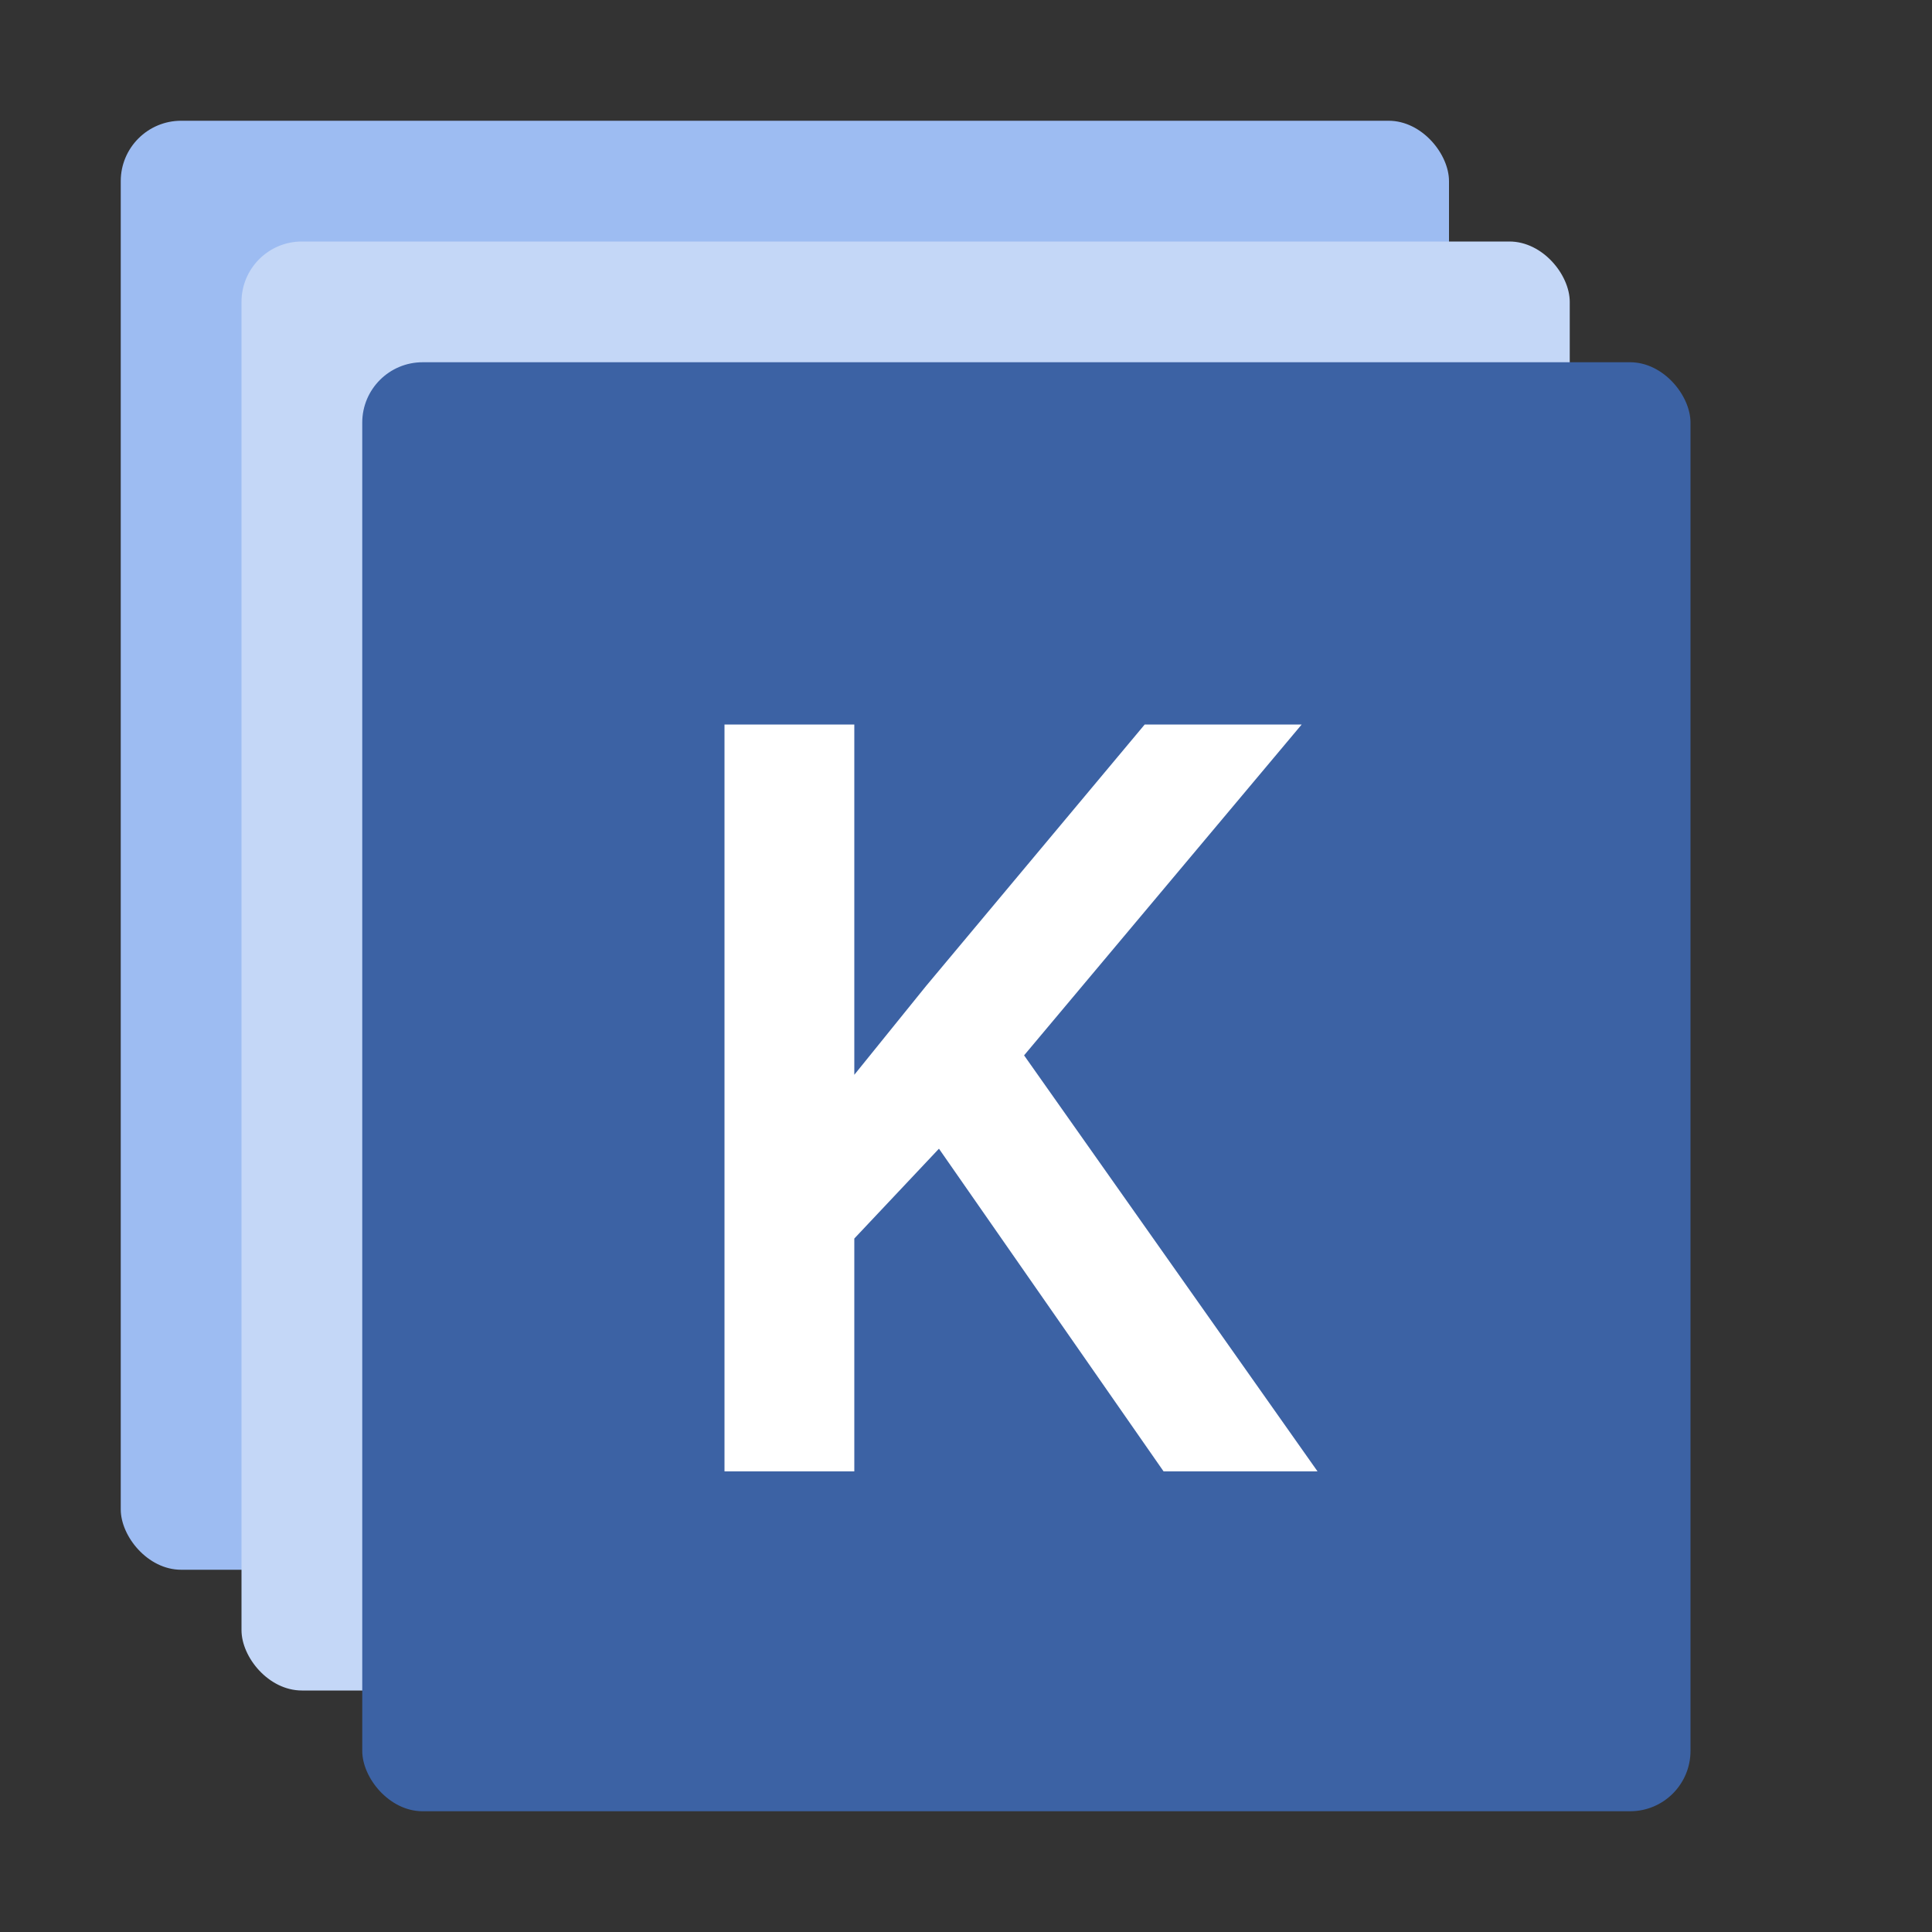 <svg width="16" height="16" viewBox="0 0 16 16" fill="none" xmlns="http://www.w3.org/2000/svg"><rect x="0" y="0" width="16" height="16" fill="#333333" stroke="none"/><rect id="frame" width="16" height="16" fill="none"/><rect x="1" y="1" width="11" height="12" rx=".5" fill="#9DBCF2"/><rect x="2" y="2" width="11" height="12" rx=".5" fill="#C4D7F7"/><rect x="3" y="3" width="11" height="12" rx=".5" fill="#3C62A4"/><path d="M7.776 9.513l-.701.744v1.928H6V6h1.075v2.901l.594-.735L9.48 6h1.3L8.481 8.74l2.43 3.445H9.636l-1.86-2.672z" fill="#fff"/></svg>
